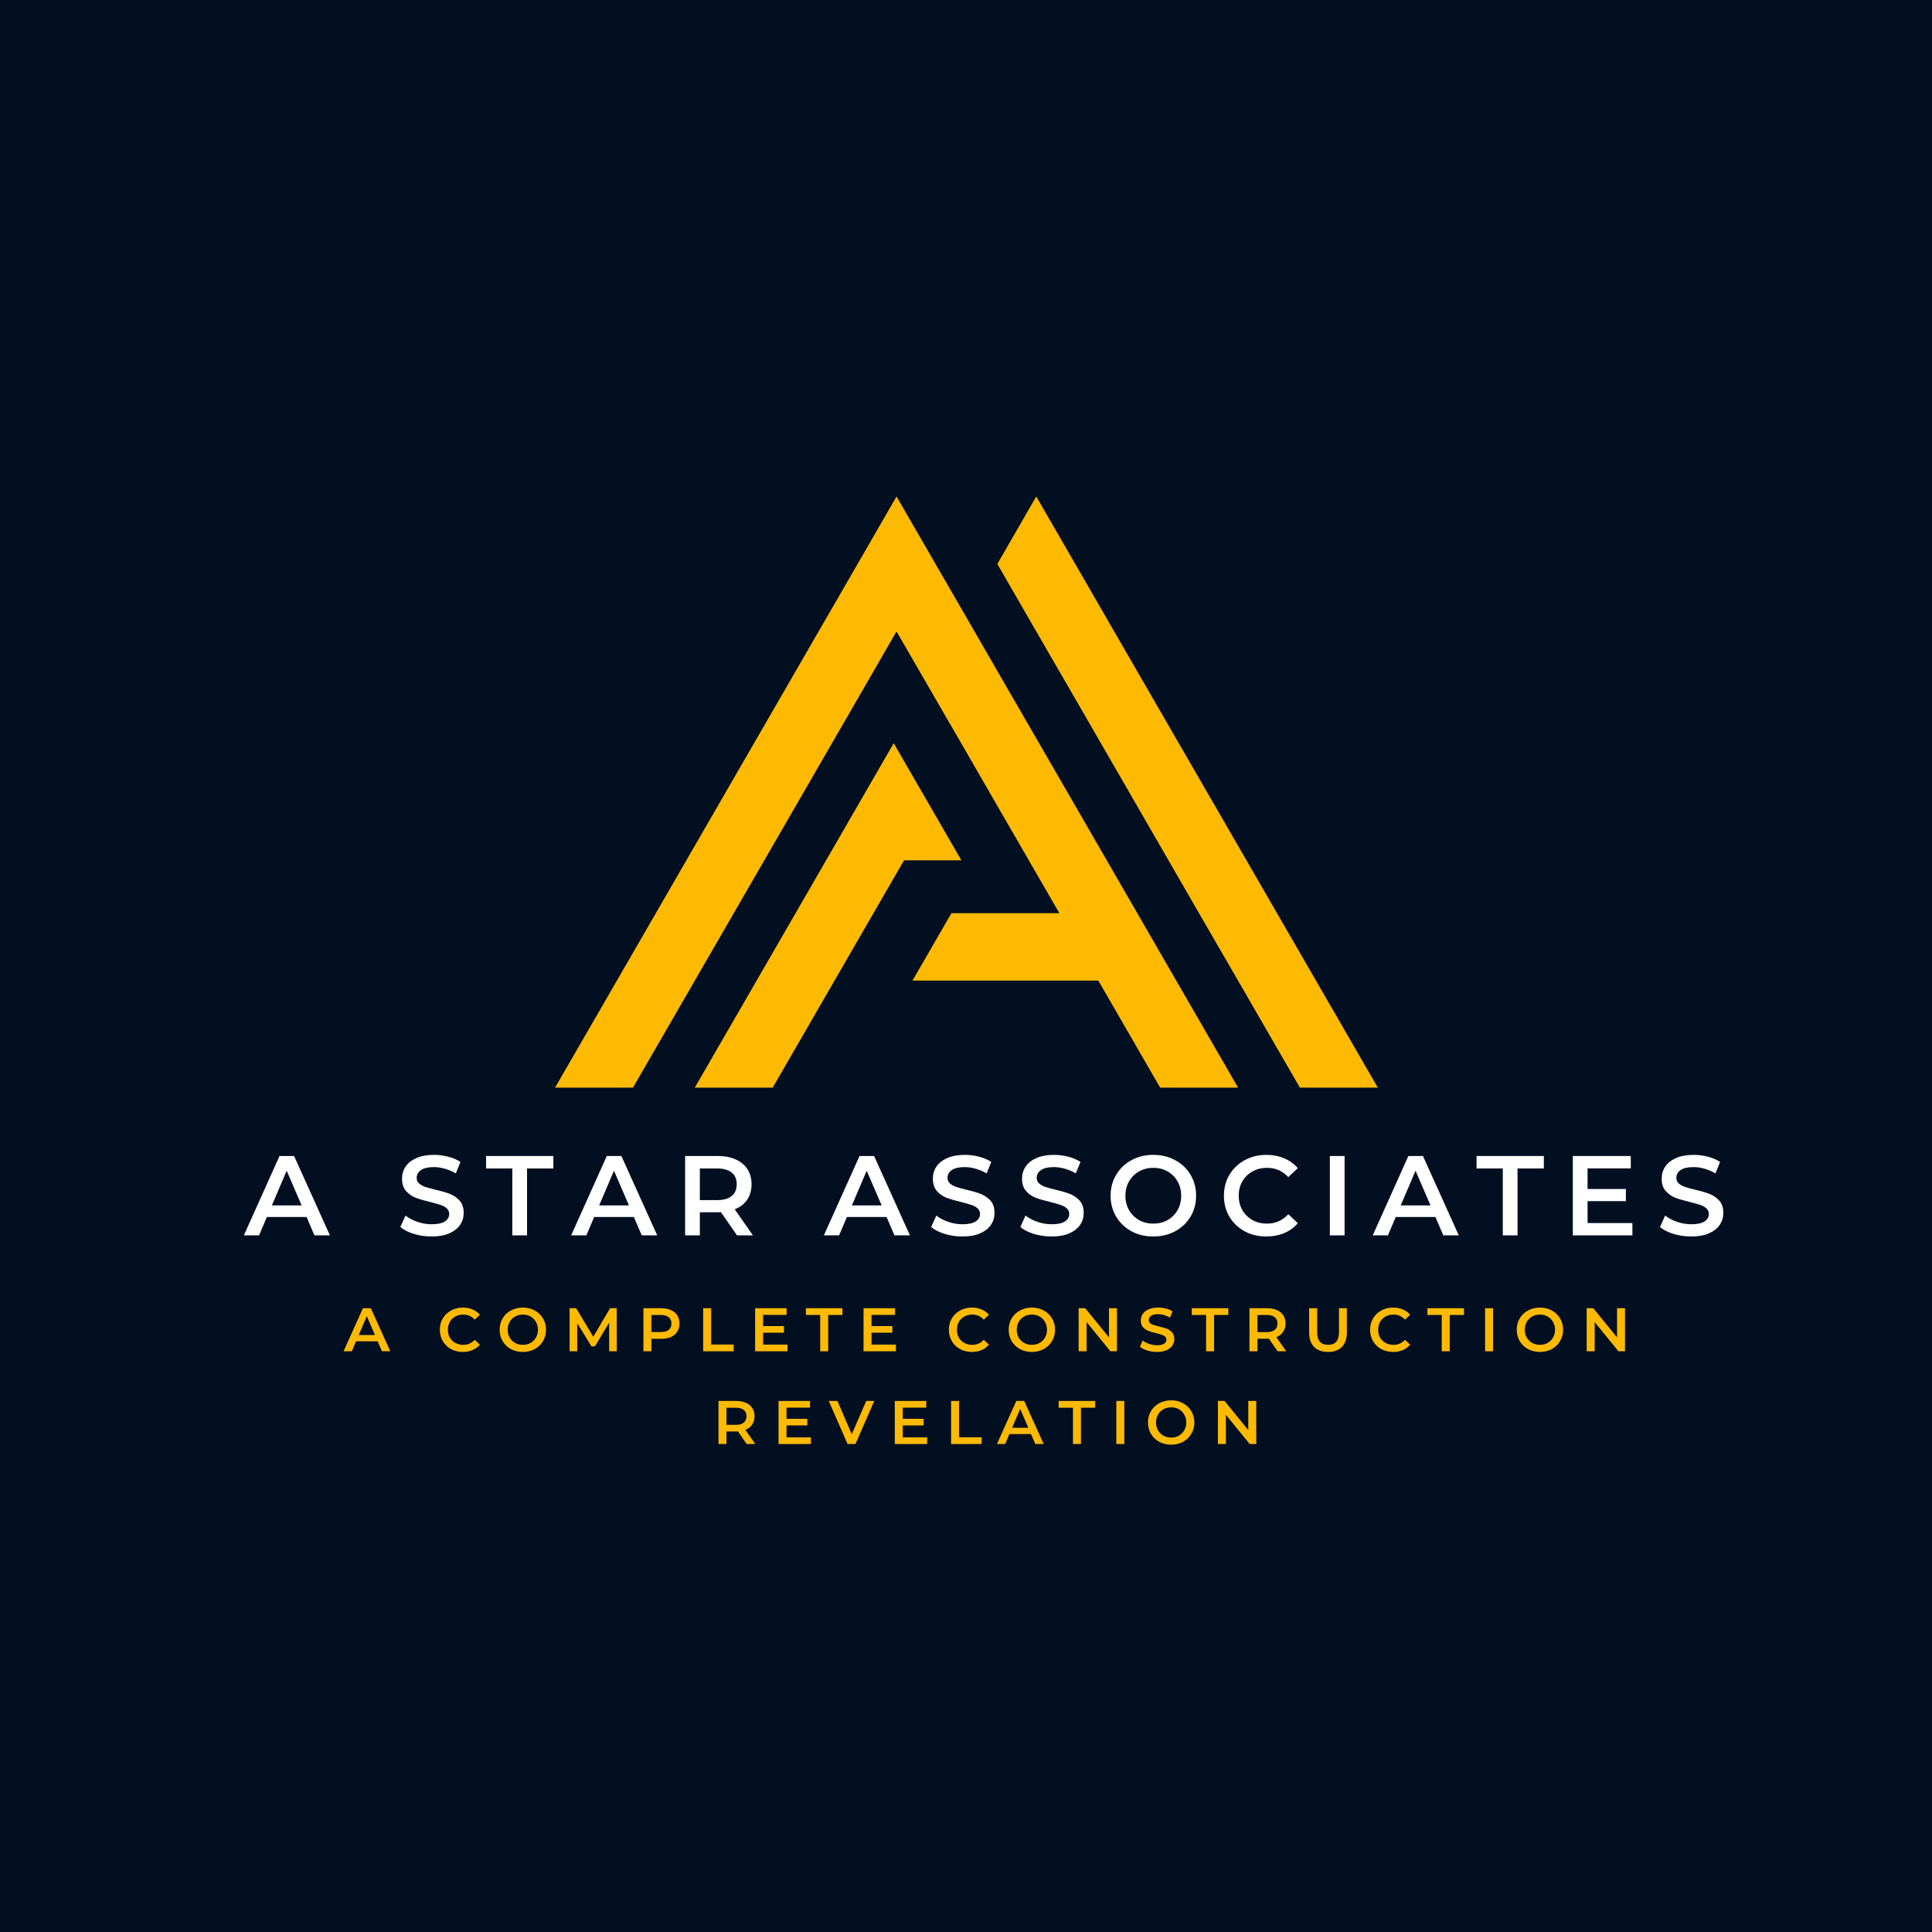 <svg xmlns="http://www.w3.org/2000/svg" xmlns:xlink="http://www.w3.org/1999/xlink" width="500" zoomAndPan="magnify" viewBox="0 0 375 375" height="500" preserveAspectRatio="xMidYMid meet" version="1.0"><defs><g/><clipPath id="029184b779"><path d="M 107.711 96.363 L 267.461 96.363 L 267.461 211.113 L 107.711 211.113 Z M 107.711 96.363 " clip-rule="nonzero"/></clipPath></defs><rect x="-37.5" width="450" fill="#ffffff" y="-37.5" height="450" fill-opacity="1"/><rect x="-37.5" width="450" fill="#ffffff" y="-37.5" height="450" fill-opacity="1"/><rect x="-37.5" width="450" fill="#010f20" y="-37.5" height="450" fill-opacity="1"/><g clip-path="url(#029184b779)"><path fill="#feba00" d="M 175.473 166.992 L 186.609 166.992 L 181.039 157.352 L 173.469 144.254 L 154.418 177.25 L 146.863 190.328 L 134.852 211.113 L 149.98 211.113 L 161.988 190.328 L 169.543 177.25 Z M 208.707 109.465 L 201.137 96.363 L 193.582 109.465 L 201.137 122.562 L 208.707 135.641 L 232.727 177.25 L 240.297 190.328 L 252.309 211.113 L 267.438 211.113 L 255.426 190.328 L 247.871 177.25 L 216.262 122.562 Z M 213.18 190.328 L 225.188 211.113 L 240.316 211.113 L 228.305 190.328 L 220.75 177.25 L 202.711 146.02 L 195.141 132.938 L 187.586 119.84 L 181.586 109.465 L 174.016 96.363 L 166.461 109.465 L 159.918 120.781 L 127.297 177.25 L 119.742 190.328 L 107.73 211.113 L 122.859 211.113 L 134.871 190.328 L 142.426 177.25 L 167.488 133.879 L 174.016 122.562 L 180.012 132.938 L 187.586 146.02 L 195.141 159.117 L 205.625 177.25 L 184.672 177.25 L 177.117 190.328 Z M 213.18 190.328 " fill-opacity="1" fill-rule="evenodd"/></g><g fill="#ffffff" fill-opacity="1"><g transform="translate(47.442, 239.784)"><g><path d="M 12.062 -3.562 L 4.359 -3.562 L 2.844 0 L -0.109 0 L 6.812 -15.406 L 9.641 -15.406 L 16.594 0 L 13.594 0 Z M 11.109 -5.812 L 8.203 -12.547 L 5.328 -5.812 Z M 11.109 -5.812 "/></g></g></g><g fill="#ffffff" fill-opacity="1"><g transform="translate(67.393, 239.784)"><g/></g></g><g fill="#ffffff" fill-opacity="1"><g transform="translate(76.94, 239.784)"><g><path d="M 6.844 0.219 C 5.656 0.219 4.504 0.051 3.391 -0.281 C 2.285 -0.625 1.41 -1.07 0.766 -1.625 L 1.766 -3.844 C 2.391 -3.352 3.16 -2.945 4.078 -2.625 C 4.992 -2.312 5.914 -2.156 6.844 -2.156 C 7.988 -2.156 8.844 -2.336 9.406 -2.703 C 9.969 -3.066 10.25 -3.551 10.25 -4.156 C 10.25 -4.594 10.094 -4.953 9.781 -5.234 C 9.469 -5.523 9.066 -5.75 8.578 -5.906 C 8.098 -6.07 7.438 -6.258 6.594 -6.469 C 5.426 -6.75 4.477 -7.023 3.75 -7.297 C 3.02 -7.578 2.395 -8.016 1.875 -8.609 C 1.352 -9.203 1.094 -10.004 1.094 -11.016 C 1.094 -11.867 1.32 -12.645 1.781 -13.344 C 2.25 -14.039 2.945 -14.594 3.875 -15 C 4.812 -15.414 5.953 -15.625 7.297 -15.625 C 8.242 -15.625 9.172 -15.504 10.078 -15.266 C 10.984 -15.035 11.77 -14.695 12.438 -14.25 L 11.531 -12.031 C 10.852 -12.426 10.145 -12.727 9.406 -12.938 C 8.676 -13.145 7.969 -13.25 7.281 -13.25 C 6.156 -13.25 5.316 -13.055 4.766 -12.672 C 4.211 -12.285 3.938 -11.781 3.938 -11.156 C 3.938 -10.719 4.094 -10.359 4.406 -10.078 C 4.727 -9.797 5.129 -9.57 5.609 -9.406 C 6.098 -9.25 6.758 -9.066 7.594 -8.859 C 8.738 -8.598 9.676 -8.32 10.406 -8.031 C 11.133 -7.75 11.758 -7.316 12.281 -6.734 C 12.801 -6.148 13.062 -5.359 13.062 -4.359 C 13.062 -3.504 12.832 -2.734 12.375 -2.047 C 11.914 -1.359 11.211 -0.805 10.266 -0.391 C 9.328 0.016 8.188 0.219 6.844 0.219 Z M 6.844 0.219 "/></g></g></g><g fill="#ffffff" fill-opacity="1"><g transform="translate(94.252, 239.784)"><g><path d="M 5.188 -12.984 L 0.094 -12.984 L 0.094 -15.406 L 13.156 -15.406 L 13.156 -12.984 L 8.047 -12.984 L 8.047 0 L 5.188 0 Z M 5.188 -12.984 "/></g></g></g><g fill="#ffffff" fill-opacity="1"><g transform="translate(110.969, 239.784)"><g><path d="M 12.062 -3.562 L 4.359 -3.562 L 2.844 0 L -0.109 0 L 6.812 -15.406 L 9.641 -15.406 L 16.594 0 L 13.594 0 Z M 11.109 -5.812 L 8.203 -12.547 L 5.328 -5.812 Z M 11.109 -5.812 "/></g></g></g><g fill="#ffffff" fill-opacity="1"><g transform="translate(130.92, 239.784)"><g><path d="M 12.141 0 L 9 -4.516 C 8.863 -4.492 8.664 -4.484 8.406 -4.484 L 4.922 -4.484 L 4.922 0 L 2.062 0 L 2.062 -15.406 L 8.406 -15.406 C 9.738 -15.406 10.898 -15.18 11.891 -14.734 C 12.879 -14.297 13.633 -13.664 14.156 -12.844 C 14.688 -12.02 14.953 -11.047 14.953 -9.922 C 14.953 -8.766 14.672 -7.766 14.109 -6.922 C 13.547 -6.086 12.738 -5.469 11.688 -5.062 L 15.219 0 Z M 12.078 -9.922 C 12.078 -10.898 11.754 -11.656 11.109 -12.188 C 10.461 -12.719 9.516 -12.984 8.266 -12.984 L 4.922 -12.984 L 4.922 -6.844 L 8.266 -6.844 C 9.516 -6.844 10.461 -7.109 11.109 -7.641 C 11.754 -8.18 12.078 -8.941 12.078 -9.922 Z M 12.078 -9.922 "/></g></g></g><g fill="#ffffff" fill-opacity="1"><g transform="translate(150.476, 239.784)"><g/></g></g><g fill="#ffffff" fill-opacity="1"><g transform="translate(160.022, 239.784)"><g><path d="M 12.062 -3.562 L 4.359 -3.562 L 2.844 0 L -0.109 0 L 6.812 -15.406 L 9.641 -15.406 L 16.594 0 L 13.594 0 Z M 11.109 -5.812 L 8.203 -12.547 L 5.328 -5.812 Z M 11.109 -5.812 "/></g></g></g><g fill="#ffffff" fill-opacity="1"><g transform="translate(179.974, 239.784)"><g><path d="M 6.844 0.219 C 5.656 0.219 4.504 0.051 3.391 -0.281 C 2.285 -0.625 1.41 -1.07 0.766 -1.625 L 1.766 -3.844 C 2.391 -3.352 3.16 -2.945 4.078 -2.625 C 4.992 -2.312 5.914 -2.156 6.844 -2.156 C 7.988 -2.156 8.844 -2.336 9.406 -2.703 C 9.969 -3.066 10.25 -3.551 10.25 -4.156 C 10.25 -4.594 10.094 -4.953 9.781 -5.234 C 9.469 -5.523 9.066 -5.75 8.578 -5.906 C 8.098 -6.07 7.438 -6.258 6.594 -6.469 C 5.426 -6.75 4.477 -7.023 3.75 -7.297 C 3.02 -7.578 2.395 -8.016 1.875 -8.609 C 1.352 -9.203 1.094 -10.004 1.094 -11.016 C 1.094 -11.867 1.32 -12.645 1.781 -13.344 C 2.25 -14.039 2.945 -14.594 3.875 -15 C 4.812 -15.414 5.953 -15.625 7.297 -15.625 C 8.242 -15.625 9.172 -15.504 10.078 -15.266 C 10.984 -15.035 11.77 -14.695 12.438 -14.25 L 11.531 -12.031 C 10.852 -12.426 10.145 -12.727 9.406 -12.938 C 8.676 -13.145 7.969 -13.25 7.281 -13.25 C 6.156 -13.25 5.316 -13.055 4.766 -12.672 C 4.211 -12.285 3.938 -11.781 3.938 -11.156 C 3.938 -10.719 4.094 -10.359 4.406 -10.078 C 4.727 -9.797 5.129 -9.57 5.609 -9.406 C 6.098 -9.25 6.758 -9.066 7.594 -8.859 C 8.738 -8.598 9.676 -8.32 10.406 -8.031 C 11.133 -7.75 11.758 -7.316 12.281 -6.734 C 12.801 -6.148 13.062 -5.359 13.062 -4.359 C 13.062 -3.504 12.832 -2.734 12.375 -2.047 C 11.914 -1.359 11.211 -0.805 10.266 -0.391 C 9.328 0.016 8.188 0.219 6.844 0.219 Z M 6.844 0.219 "/></g></g></g><g fill="#ffffff" fill-opacity="1"><g transform="translate(197.285, 239.784)"><g><path d="M 6.844 0.219 C 5.656 0.219 4.504 0.051 3.391 -0.281 C 2.285 -0.625 1.41 -1.07 0.766 -1.625 L 1.766 -3.844 C 2.391 -3.352 3.16 -2.945 4.078 -2.625 C 4.992 -2.312 5.914 -2.156 6.844 -2.156 C 7.988 -2.156 8.844 -2.336 9.406 -2.703 C 9.969 -3.066 10.25 -3.551 10.25 -4.156 C 10.25 -4.594 10.094 -4.953 9.781 -5.234 C 9.469 -5.523 9.066 -5.75 8.578 -5.906 C 8.098 -6.07 7.438 -6.258 6.594 -6.469 C 5.426 -6.75 4.477 -7.023 3.75 -7.297 C 3.02 -7.578 2.395 -8.016 1.875 -8.609 C 1.352 -9.203 1.094 -10.004 1.094 -11.016 C 1.094 -11.867 1.32 -12.645 1.781 -13.344 C 2.25 -14.039 2.945 -14.594 3.875 -15 C 4.812 -15.414 5.953 -15.625 7.297 -15.625 C 8.242 -15.625 9.172 -15.504 10.078 -15.266 C 10.984 -15.035 11.77 -14.695 12.438 -14.25 L 11.531 -12.031 C 10.852 -12.426 10.145 -12.727 9.406 -12.938 C 8.676 -13.145 7.969 -13.25 7.281 -13.25 C 6.156 -13.25 5.316 -13.055 4.766 -12.672 C 4.211 -12.285 3.938 -11.781 3.938 -11.156 C 3.938 -10.719 4.094 -10.359 4.406 -10.078 C 4.727 -9.797 5.129 -9.57 5.609 -9.406 C 6.098 -9.25 6.758 -9.066 7.594 -8.859 C 8.738 -8.598 9.676 -8.32 10.406 -8.031 C 11.133 -7.75 11.758 -7.316 12.281 -6.734 C 12.801 -6.148 13.062 -5.359 13.062 -4.359 C 13.062 -3.504 12.832 -2.734 12.375 -2.047 C 11.914 -1.359 11.211 -0.805 10.266 -0.391 C 9.328 0.016 8.188 0.219 6.844 0.219 Z M 6.844 0.219 "/></g></g></g><g fill="#ffffff" fill-opacity="1"><g transform="translate(214.597, 239.784)"><g><path d="M 9.266 0.219 C 7.691 0.219 6.273 -0.117 5.016 -0.797 C 3.754 -1.484 2.766 -2.43 2.047 -3.641 C 1.328 -4.848 0.969 -6.203 0.969 -7.703 C 0.969 -9.191 1.328 -10.539 2.047 -11.75 C 2.766 -12.969 3.754 -13.914 5.016 -14.594 C 6.273 -15.281 7.691 -15.625 9.266 -15.625 C 10.828 -15.625 12.238 -15.281 13.5 -14.594 C 14.77 -13.914 15.766 -12.973 16.484 -11.766 C 17.203 -10.566 17.562 -9.211 17.562 -7.703 C 17.562 -6.191 17.203 -4.832 16.484 -3.625 C 15.766 -2.426 14.77 -1.484 13.5 -0.797 C 12.238 -0.117 10.828 0.219 9.266 0.219 Z M 9.266 -2.281 C 10.285 -2.281 11.207 -2.508 12.031 -2.969 C 12.852 -3.438 13.5 -4.082 13.969 -4.906 C 14.438 -5.738 14.672 -6.672 14.672 -7.703 C 14.672 -8.723 14.438 -9.645 13.969 -10.469 C 13.5 -11.301 12.852 -11.945 12.031 -12.406 C 11.207 -12.875 10.285 -13.109 9.266 -13.109 C 8.234 -13.109 7.305 -12.875 6.484 -12.406 C 5.672 -11.945 5.023 -11.301 4.547 -10.469 C 4.078 -9.645 3.844 -8.723 3.844 -7.703 C 3.844 -6.672 4.078 -5.738 4.547 -4.906 C 5.023 -4.082 5.672 -3.438 6.484 -2.969 C 7.305 -2.508 8.234 -2.281 9.266 -2.281 Z M 9.266 -2.281 "/></g></g></g><g fill="#ffffff" fill-opacity="1"><g transform="translate(236.593, 239.784)"><g><path d="M 9.203 0.219 C 7.641 0.219 6.234 -0.117 4.984 -0.797 C 3.734 -1.484 2.75 -2.426 2.031 -3.625 C 1.32 -4.832 0.969 -6.191 0.969 -7.703 C 0.969 -9.211 1.328 -10.566 2.047 -11.766 C 2.766 -12.973 3.75 -13.914 5 -14.594 C 6.258 -15.281 7.664 -15.625 9.219 -15.625 C 10.477 -15.625 11.629 -15.398 12.672 -14.953 C 13.711 -14.516 14.594 -13.879 15.312 -13.047 L 13.469 -11.312 C 12.352 -12.508 10.977 -13.109 9.344 -13.109 C 8.289 -13.109 7.348 -12.875 6.516 -12.406 C 5.68 -11.945 5.023 -11.305 4.547 -10.484 C 4.078 -9.672 3.844 -8.742 3.844 -7.703 C 3.844 -6.66 4.078 -5.727 4.547 -4.906 C 5.023 -4.082 5.68 -3.438 6.516 -2.969 C 7.348 -2.508 8.289 -2.281 9.344 -2.281 C 10.977 -2.281 12.352 -2.891 13.469 -4.109 L 15.312 -2.359 C 14.594 -1.516 13.707 -0.875 12.656 -0.438 C 11.613 0 10.461 0.219 9.203 0.219 Z M 9.203 0.219 "/></g></g></g><g fill="#ffffff" fill-opacity="1"><g transform="translate(256.061, 239.784)"><g><path d="M 2.062 -15.406 L 4.922 -15.406 L 4.922 0 L 2.062 0 Z M 2.062 -15.406 "/></g></g></g><g fill="#ffffff" fill-opacity="1"><g transform="translate(266.553, 239.784)"><g><path d="M 12.062 -3.562 L 4.359 -3.562 L 2.844 0 L -0.109 0 L 6.812 -15.406 L 9.641 -15.406 L 16.594 0 L 13.594 0 Z M 11.109 -5.812 L 8.203 -12.547 L 5.328 -5.812 Z M 11.109 -5.812 "/></g></g></g><g fill="#ffffff" fill-opacity="1"><g transform="translate(286.504, 239.784)"><g><path d="M 5.188 -12.984 L 0.094 -12.984 L 0.094 -15.406 L 13.156 -15.406 L 13.156 -12.984 L 8.047 -12.984 L 8.047 0 L 5.188 0 Z M 5.188 -12.984 "/></g></g></g><g fill="#ffffff" fill-opacity="1"><g transform="translate(303.222, 239.784)"><g><path d="M 13.625 -2.391 L 13.625 0 L 2.062 0 L 2.062 -15.406 L 13.312 -15.406 L 13.312 -13 L 4.922 -13 L 4.922 -9 L 12.359 -9 L 12.359 -6.641 L 4.922 -6.641 L 4.922 -2.391 Z M 13.625 -2.391 "/></g></g></g><g fill="#ffffff" fill-opacity="1"><g transform="translate(321.436, 239.784)"><g><path d="M 6.844 0.219 C 5.656 0.219 4.504 0.051 3.391 -0.281 C 2.285 -0.625 1.41 -1.07 0.766 -1.625 L 1.766 -3.844 C 2.391 -3.352 3.16 -2.945 4.078 -2.625 C 4.992 -2.312 5.914 -2.156 6.844 -2.156 C 7.988 -2.156 8.844 -2.336 9.406 -2.703 C 9.969 -3.066 10.25 -3.551 10.25 -4.156 C 10.25 -4.594 10.094 -4.953 9.781 -5.234 C 9.469 -5.523 9.066 -5.75 8.578 -5.906 C 8.098 -6.07 7.438 -6.258 6.594 -6.469 C 5.426 -6.75 4.477 -7.023 3.75 -7.297 C 3.02 -7.578 2.395 -8.016 1.875 -8.609 C 1.352 -9.203 1.094 -10.004 1.094 -11.016 C 1.094 -11.867 1.32 -12.645 1.781 -13.344 C 2.25 -14.039 2.945 -14.594 3.875 -15 C 4.812 -15.414 5.953 -15.625 7.297 -15.625 C 8.242 -15.625 9.172 -15.504 10.078 -15.266 C 10.984 -15.035 11.77 -14.695 12.438 -14.25 L 11.531 -12.031 C 10.852 -12.426 10.145 -12.727 9.406 -12.938 C 8.676 -13.145 7.969 -13.25 7.281 -13.25 C 6.156 -13.25 5.316 -13.055 4.766 -12.672 C 4.211 -12.285 3.938 -11.781 3.938 -11.156 C 3.938 -10.719 4.094 -10.359 4.406 -10.078 C 4.727 -9.797 5.129 -9.57 5.609 -9.406 C 6.098 -9.25 6.758 -9.066 7.594 -8.859 C 8.738 -8.598 9.676 -8.32 10.406 -8.031 C 11.133 -7.75 11.758 -7.316 12.281 -6.734 C 12.801 -6.148 13.062 -5.359 13.062 -4.359 C 13.062 -3.504 12.832 -2.734 12.375 -2.047 C 11.914 -1.359 11.211 -0.805 10.266 -0.391 C 9.328 0.016 8.188 0.219 6.844 0.219 Z M 6.844 0.219 "/></g></g></g><g fill="#feba00" fill-opacity="1"><g transform="translate(66.743, 262.284)"><g><path d="M 6.547 -1.938 L 2.359 -1.938 L 1.547 0 L -0.062 0 L 3.703 -8.359 L 5.234 -8.359 L 9.016 0 L 7.391 0 Z M 6.031 -3.156 L 4.453 -6.812 L 2.891 -3.156 Z M 6.031 -3.156 "/></g></g></g><g fill="#feba00" fill-opacity="1"><g transform="translate(78.615, 262.284)"><g/></g></g><g fill="#feba00" fill-opacity="1"><g transform="translate(84.84, 262.284)"><g><path d="M 5 0.125 C 4.156 0.125 3.391 -0.055 2.703 -0.422 C 2.023 -0.797 1.492 -1.312 1.109 -1.969 C 0.723 -2.625 0.531 -3.363 0.531 -4.188 C 0.531 -5.008 0.723 -5.742 1.109 -6.391 C 1.504 -7.047 2.039 -7.555 2.719 -7.922 C 3.395 -8.297 4.16 -8.484 5.016 -8.484 C 5.691 -8.484 6.312 -8.363 6.875 -8.125 C 7.445 -7.883 7.926 -7.539 8.312 -7.094 L 7.312 -6.141 C 6.707 -6.797 5.961 -7.125 5.078 -7.125 C 4.504 -7.125 3.988 -7 3.531 -6.75 C 3.082 -6.5 2.727 -6.148 2.469 -5.703 C 2.219 -5.254 2.094 -4.75 2.094 -4.188 C 2.094 -3.613 2.219 -3.102 2.469 -2.656 C 2.727 -2.219 3.082 -1.875 3.531 -1.625 C 3.988 -1.375 4.504 -1.25 5.078 -1.25 C 5.961 -1.25 6.707 -1.578 7.312 -2.234 L 8.312 -1.281 C 7.926 -0.82 7.445 -0.473 6.875 -0.234 C 6.312 0.004 5.688 0.125 5 0.125 Z M 5 0.125 "/></g></g></g><g fill="#feba00" fill-opacity="1"><g transform="translate(96.449, 262.284)"><g><path d="M 5.031 0.125 C 4.176 0.125 3.406 -0.055 2.719 -0.422 C 2.039 -0.797 1.504 -1.312 1.109 -1.969 C 0.723 -2.633 0.531 -3.375 0.531 -4.188 C 0.531 -5 0.723 -5.734 1.109 -6.391 C 1.504 -7.047 2.039 -7.555 2.719 -7.922 C 3.406 -8.297 4.176 -8.484 5.031 -8.484 C 5.883 -8.484 6.648 -8.297 7.328 -7.922 C 8.016 -7.555 8.551 -7.047 8.938 -6.391 C 9.332 -5.742 9.531 -5.008 9.531 -4.188 C 9.531 -3.363 9.332 -2.625 8.938 -1.969 C 8.551 -1.312 8.016 -0.797 7.328 -0.422 C 6.648 -0.055 5.883 0.125 5.031 0.125 Z M 5.031 -1.25 C 5.594 -1.25 6.094 -1.375 6.531 -1.625 C 6.977 -1.875 7.328 -2.223 7.578 -2.672 C 7.836 -3.117 7.969 -3.625 7.969 -4.188 C 7.969 -4.738 7.836 -5.238 7.578 -5.688 C 7.328 -6.145 6.977 -6.5 6.531 -6.75 C 6.094 -7 5.594 -7.125 5.031 -7.125 C 4.477 -7.125 3.977 -7 3.531 -6.75 C 3.082 -6.5 2.727 -6.145 2.469 -5.688 C 2.219 -5.238 2.094 -4.738 2.094 -4.188 C 2.094 -3.625 2.219 -3.117 2.469 -2.672 C 2.727 -2.223 3.082 -1.875 3.531 -1.625 C 3.977 -1.375 4.477 -1.25 5.031 -1.25 Z M 5.031 -1.25 "/></g></g></g><g fill="#feba00" fill-opacity="1"><g transform="translate(109.432, 262.284)"><g><path d="M 8.812 0 L 8.797 -5.547 L 6.047 -0.953 L 5.359 -0.953 L 2.609 -5.469 L 2.609 0 L 1.125 0 L 1.125 -8.359 L 2.406 -8.359 L 5.719 -2.828 L 8.984 -8.359 L 10.266 -8.359 L 10.281 0 Z M 8.812 0 "/></g></g></g><g fill="#feba00" fill-opacity="1"><g transform="translate(123.765, 262.284)"><g><path d="M 4.562 -8.359 C 5.289 -8.359 5.922 -8.238 6.453 -8 C 6.992 -7.77 7.406 -7.43 7.688 -6.984 C 7.977 -6.535 8.125 -6.004 8.125 -5.391 C 8.125 -4.785 7.977 -4.254 7.688 -3.797 C 7.406 -3.348 6.992 -3.004 6.453 -2.766 C 5.922 -2.535 5.289 -2.422 4.562 -2.422 L 2.672 -2.422 L 2.672 0 L 1.125 0 L 1.125 -8.359 Z M 4.5 -3.734 C 5.176 -3.734 5.688 -3.875 6.031 -4.156 C 6.383 -4.445 6.562 -4.859 6.562 -5.391 C 6.562 -5.922 6.383 -6.328 6.031 -6.609 C 5.688 -6.898 5.176 -7.047 4.5 -7.047 L 2.672 -7.047 L 2.672 -3.734 Z M 4.5 -3.734 "/></g></g></g><g fill="#feba00" fill-opacity="1"><g transform="translate(135.363, 262.284)"><g><path d="M 1.125 -8.359 L 2.672 -8.359 L 2.672 -1.312 L 7.047 -1.312 L 7.047 0 L 1.125 0 Z M 1.125 -8.359 "/></g></g></g><g fill="#feba00" fill-opacity="1"><g transform="translate(145.444, 262.284)"><g><path d="M 7.406 -1.297 L 7.406 0 L 1.125 0 L 1.125 -8.359 L 7.234 -8.359 L 7.234 -7.062 L 2.672 -7.062 L 2.672 -4.891 L 6.719 -4.891 L 6.719 -3.609 L 2.672 -3.609 L 2.672 -1.297 Z M 7.406 -1.297 "/></g></g></g><g fill="#feba00" fill-opacity="1"><g transform="translate(156.373, 262.284)"><g><path d="M 2.828 -7.047 L 0.047 -7.047 L 0.047 -8.359 L 7.141 -8.359 L 7.141 -7.047 L 4.375 -7.047 L 4.375 0 L 2.828 0 Z M 2.828 -7.047 "/></g></g></g><g fill="#feba00" fill-opacity="1"><g transform="translate(166.49, 262.284)"><g><path d="M 7.406 -1.297 L 7.406 0 L 1.125 0 L 1.125 -8.359 L 7.234 -8.359 L 7.234 -7.062 L 2.672 -7.062 L 2.672 -4.891 L 6.719 -4.891 L 6.719 -3.609 L 2.672 -3.609 L 2.672 -1.297 Z M 7.406 -1.297 "/></g></g></g><g fill="#feba00" fill-opacity="1"><g transform="translate(177.42, 262.284)"><g/></g></g><g fill="#feba00" fill-opacity="1"><g transform="translate(183.644, 262.284)"><g><path d="M 5 0.125 C 4.156 0.125 3.391 -0.055 2.703 -0.422 C 2.023 -0.797 1.492 -1.312 1.109 -1.969 C 0.723 -2.625 0.531 -3.363 0.531 -4.188 C 0.531 -5.008 0.723 -5.742 1.109 -6.391 C 1.504 -7.047 2.039 -7.555 2.719 -7.922 C 3.395 -8.297 4.16 -8.484 5.016 -8.484 C 5.691 -8.484 6.312 -8.363 6.875 -8.125 C 7.445 -7.883 7.926 -7.539 8.312 -7.094 L 7.312 -6.141 C 6.707 -6.797 5.961 -7.125 5.078 -7.125 C 4.504 -7.125 3.988 -7 3.531 -6.75 C 3.082 -6.5 2.727 -6.148 2.469 -5.703 C 2.219 -5.254 2.094 -4.75 2.094 -4.188 C 2.094 -3.613 2.219 -3.102 2.469 -2.656 C 2.727 -2.219 3.082 -1.875 3.531 -1.625 C 3.988 -1.375 4.504 -1.25 5.078 -1.25 C 5.961 -1.25 6.707 -1.578 7.312 -2.234 L 8.312 -1.281 C 7.926 -0.82 7.445 -0.473 6.875 -0.234 C 6.312 0.004 5.688 0.125 5 0.125 Z M 5 0.125 "/></g></g></g><g fill="#feba00" fill-opacity="1"><g transform="translate(195.254, 262.284)"><g><path d="M 5.031 0.125 C 4.176 0.125 3.406 -0.055 2.719 -0.422 C 2.039 -0.797 1.504 -1.312 1.109 -1.969 C 0.723 -2.633 0.531 -3.375 0.531 -4.188 C 0.531 -5 0.723 -5.734 1.109 -6.391 C 1.504 -7.047 2.039 -7.555 2.719 -7.922 C 3.406 -8.297 4.176 -8.484 5.031 -8.484 C 5.883 -8.484 6.648 -8.297 7.328 -7.922 C 8.016 -7.555 8.551 -7.047 8.938 -6.391 C 9.332 -5.742 9.531 -5.008 9.531 -4.188 C 9.531 -3.363 9.332 -2.625 8.938 -1.969 C 8.551 -1.312 8.016 -0.797 7.328 -0.422 C 6.648 -0.055 5.883 0.125 5.031 0.125 Z M 5.031 -1.25 C 5.594 -1.25 6.094 -1.375 6.531 -1.625 C 6.977 -1.875 7.328 -2.223 7.578 -2.672 C 7.836 -3.117 7.969 -3.625 7.969 -4.188 C 7.969 -4.738 7.836 -5.238 7.578 -5.688 C 7.328 -6.145 6.977 -6.5 6.531 -6.75 C 6.094 -7 5.594 -7.125 5.031 -7.125 C 4.477 -7.125 3.977 -7 3.531 -6.75 C 3.082 -6.5 2.727 -6.145 2.469 -5.688 C 2.219 -5.238 2.094 -4.738 2.094 -4.188 C 2.094 -3.625 2.219 -3.117 2.469 -2.672 C 2.727 -2.223 3.082 -1.875 3.531 -1.625 C 3.977 -1.375 4.477 -1.25 5.031 -1.25 Z M 5.031 -1.25 "/></g></g></g><g fill="#feba00" fill-opacity="1"><g transform="translate(208.237, 262.284)"><g><path d="M 8.562 -8.359 L 8.562 0 L 7.281 0 L 2.672 -5.672 L 2.672 0 L 1.125 0 L 1.125 -8.359 L 2.406 -8.359 L 7.016 -2.703 L 7.016 -8.359 Z M 8.562 -8.359 "/></g></g></g><g fill="#feba00" fill-opacity="1"><g transform="translate(220.838, 262.284)"><g><path d="M 3.719 0.125 C 3.07 0.125 2.445 0.031 1.844 -0.156 C 1.238 -0.344 0.766 -0.586 0.422 -0.891 L 0.953 -2.094 C 1.297 -1.82 1.719 -1.598 2.219 -1.422 C 2.719 -1.254 3.219 -1.172 3.719 -1.172 C 4.344 -1.172 4.805 -1.27 5.109 -1.469 C 5.41 -1.664 5.562 -1.93 5.562 -2.266 C 5.562 -2.504 5.477 -2.695 5.312 -2.844 C 5.145 -3 4.926 -3.117 4.656 -3.203 C 4.395 -3.297 4.035 -3.398 3.578 -3.516 C 2.941 -3.66 2.426 -3.812 2.031 -3.969 C 1.645 -4.125 1.305 -4.359 1.016 -4.672 C 0.734 -4.992 0.594 -5.43 0.594 -5.984 C 0.594 -6.453 0.719 -6.875 0.969 -7.25 C 1.219 -7.625 1.598 -7.922 2.109 -8.141 C 2.617 -8.367 3.238 -8.484 3.969 -8.484 C 4.477 -8.484 4.977 -8.422 5.469 -8.297 C 5.969 -8.172 6.395 -7.988 6.75 -7.75 L 6.266 -6.531 C 5.898 -6.75 5.516 -6.914 5.109 -7.031 C 4.711 -7.145 4.328 -7.203 3.953 -7.203 C 3.336 -7.203 2.879 -7.098 2.578 -6.891 C 2.285 -6.68 2.141 -6.406 2.141 -6.062 C 2.141 -5.82 2.223 -5.625 2.391 -5.469 C 2.566 -5.32 2.785 -5.203 3.047 -5.109 C 3.305 -5.023 3.664 -4.926 4.125 -4.812 C 4.75 -4.676 5.258 -4.531 5.656 -4.375 C 6.051 -4.219 6.391 -3.977 6.672 -3.656 C 6.953 -3.332 7.094 -2.898 7.094 -2.359 C 7.094 -1.898 6.969 -1.484 6.719 -1.109 C 6.469 -0.734 6.086 -0.43 5.578 -0.203 C 5.066 0.016 4.445 0.125 3.719 0.125 Z M 3.719 0.125 "/></g></g></g><g fill="#feba00" fill-opacity="1"><g transform="translate(231.277, 262.284)"><g><path d="M 2.828 -7.047 L 0.047 -7.047 L 0.047 -8.359 L 7.141 -8.359 L 7.141 -7.047 L 4.375 -7.047 L 4.375 0 L 2.828 0 Z M 2.828 -7.047 "/></g></g></g><g fill="#feba00" fill-opacity="1"><g transform="translate(241.394, 262.284)"><g><path d="M 6.594 0 L 4.891 -2.453 C 4.816 -2.441 4.707 -2.438 4.562 -2.438 L 2.672 -2.438 L 2.672 0 L 1.125 0 L 1.125 -8.359 L 4.562 -8.359 C 5.289 -8.359 5.922 -8.238 6.453 -8 C 6.992 -7.77 7.406 -7.43 7.688 -6.984 C 7.977 -6.535 8.125 -6.004 8.125 -5.391 C 8.125 -4.766 7.969 -4.223 7.656 -3.766 C 7.352 -3.305 6.914 -2.969 6.344 -2.75 L 8.266 0 Z M 6.562 -5.391 C 6.562 -5.922 6.383 -6.328 6.031 -6.609 C 5.688 -6.898 5.176 -7.047 4.5 -7.047 L 2.672 -7.047 L 2.672 -3.719 L 4.5 -3.719 C 5.176 -3.719 5.688 -3.863 6.031 -4.156 C 6.383 -4.445 6.562 -4.859 6.562 -5.391 Z M 6.562 -5.391 "/></g></g></g><g fill="#feba00" fill-opacity="1"><g transform="translate(253.052, 262.284)"><g><path d="M 4.719 0.125 C 3.562 0.125 2.66 -0.195 2.016 -0.844 C 1.367 -1.5 1.047 -2.43 1.047 -3.641 L 1.047 -8.359 L 2.609 -8.359 L 2.609 -3.703 C 2.609 -2.066 3.316 -1.25 4.734 -1.25 C 6.141 -1.25 6.844 -2.066 6.844 -3.703 L 6.844 -8.359 L 8.375 -8.359 L 8.375 -3.641 C 8.375 -2.43 8.051 -1.5 7.406 -0.844 C 6.77 -0.195 5.875 0.125 4.719 0.125 Z M 4.719 0.125 "/></g></g></g><g fill="#feba00" fill-opacity="1"><g transform="translate(265.402, 262.284)"><g><path d="M 5 0.125 C 4.156 0.125 3.391 -0.055 2.703 -0.422 C 2.023 -0.797 1.492 -1.312 1.109 -1.969 C 0.723 -2.625 0.531 -3.363 0.531 -4.188 C 0.531 -5.008 0.723 -5.742 1.109 -6.391 C 1.504 -7.047 2.039 -7.555 2.719 -7.922 C 3.395 -8.297 4.16 -8.484 5.016 -8.484 C 5.691 -8.484 6.312 -8.363 6.875 -8.125 C 7.445 -7.883 7.926 -7.539 8.312 -7.094 L 7.312 -6.141 C 6.707 -6.797 5.961 -7.125 5.078 -7.125 C 4.504 -7.125 3.988 -7 3.531 -6.75 C 3.082 -6.5 2.727 -6.148 2.469 -5.703 C 2.219 -5.254 2.094 -4.75 2.094 -4.188 C 2.094 -3.613 2.219 -3.102 2.469 -2.656 C 2.727 -2.219 3.082 -1.875 3.531 -1.625 C 3.988 -1.375 4.504 -1.25 5.078 -1.25 C 5.961 -1.25 6.707 -1.578 7.312 -2.234 L 8.312 -1.281 C 7.926 -0.82 7.445 -0.473 6.875 -0.234 C 6.312 0.004 5.688 0.125 5 0.125 Z M 5 0.125 "/></g></g></g><g fill="#feba00" fill-opacity="1"><g transform="translate(277.012, 262.284)"><g><path d="M 2.828 -7.047 L 0.047 -7.047 L 0.047 -8.359 L 7.141 -8.359 L 7.141 -7.047 L 4.375 -7.047 L 4.375 0 L 2.828 0 Z M 2.828 -7.047 "/></g></g></g><g fill="#feba00" fill-opacity="1"><g transform="translate(287.129, 262.284)"><g><path d="M 1.125 -8.359 L 2.672 -8.359 L 2.672 0 L 1.125 0 Z M 1.125 -8.359 "/></g></g></g><g fill="#feba00" fill-opacity="1"><g transform="translate(293.867, 262.284)"><g><path d="M 5.031 0.125 C 4.176 0.125 3.406 -0.055 2.719 -0.422 C 2.039 -0.797 1.504 -1.312 1.109 -1.969 C 0.723 -2.633 0.531 -3.375 0.531 -4.188 C 0.531 -5 0.723 -5.734 1.109 -6.391 C 1.504 -7.047 2.039 -7.555 2.719 -7.922 C 3.406 -8.297 4.176 -8.484 5.031 -8.484 C 5.883 -8.484 6.648 -8.297 7.328 -7.922 C 8.016 -7.555 8.551 -7.047 8.938 -6.391 C 9.332 -5.742 9.531 -5.008 9.531 -4.188 C 9.531 -3.363 9.332 -2.625 8.938 -1.969 C 8.551 -1.312 8.016 -0.797 7.328 -0.422 C 6.648 -0.055 5.883 0.125 5.031 0.125 Z M 5.031 -1.25 C 5.594 -1.25 6.094 -1.375 6.531 -1.625 C 6.977 -1.875 7.328 -2.223 7.578 -2.672 C 7.836 -3.117 7.969 -3.625 7.969 -4.188 C 7.969 -4.738 7.836 -5.238 7.578 -5.688 C 7.328 -6.145 6.977 -6.5 6.531 -6.75 C 6.094 -7 5.594 -7.125 5.031 -7.125 C 4.477 -7.125 3.977 -7 3.531 -6.75 C 3.082 -6.5 2.727 -6.145 2.469 -5.688 C 2.219 -5.238 2.094 -4.738 2.094 -4.188 C 2.094 -3.625 2.219 -3.117 2.469 -2.672 C 2.727 -2.223 3.082 -1.875 3.531 -1.625 C 3.977 -1.375 4.477 -1.25 5.031 -1.25 Z M 5.031 -1.25 "/></g></g></g><g fill="#feba00" fill-opacity="1"><g transform="translate(306.85, 262.284)"><g><path d="M 8.562 -8.359 L 8.562 0 L 7.281 0 L 2.672 -5.672 L 2.672 0 L 1.125 0 L 1.125 -8.359 L 2.406 -8.359 L 7.016 -2.703 L 7.016 -8.359 Z M 8.562 -8.359 "/></g></g></g><g fill="#feba00" fill-opacity="1"><g transform="translate(138.333, 280.284)"><g><path d="M 6.594 0 L 4.891 -2.453 C 4.816 -2.441 4.707 -2.438 4.562 -2.438 L 2.672 -2.438 L 2.672 0 L 1.125 0 L 1.125 -8.359 L 4.562 -8.359 C 5.289 -8.359 5.922 -8.238 6.453 -8 C 6.992 -7.77 7.406 -7.43 7.688 -6.984 C 7.977 -6.535 8.125 -6.004 8.125 -5.391 C 8.125 -4.766 7.969 -4.223 7.656 -3.766 C 7.352 -3.305 6.914 -2.969 6.344 -2.75 L 8.266 0 Z M 6.562 -5.391 C 6.562 -5.922 6.383 -6.328 6.031 -6.609 C 5.688 -6.898 5.176 -7.047 4.5 -7.047 L 2.672 -7.047 L 2.672 -3.719 L 4.5 -3.719 C 5.176 -3.719 5.688 -3.863 6.031 -4.156 C 6.383 -4.445 6.562 -4.859 6.562 -5.391 Z M 6.562 -5.391 "/></g></g></g><g fill="#feba00" fill-opacity="1"><g transform="translate(149.99, 280.284)"><g><path d="M 7.406 -1.297 L 7.406 0 L 1.125 0 L 1.125 -8.359 L 7.234 -8.359 L 7.234 -7.062 L 2.672 -7.062 L 2.672 -4.891 L 6.719 -4.891 L 6.719 -3.609 L 2.672 -3.609 L 2.672 -1.297 Z M 7.406 -1.297 "/></g></g></g><g fill="#feba00" fill-opacity="1"><g transform="translate(160.919, 280.284)"><g><path d="M 8.781 -8.359 L 5.125 0 L 3.594 0 L -0.062 -8.359 L 1.625 -8.359 L 4.406 -1.906 L 7.219 -8.359 Z M 8.781 -8.359 "/></g></g></g><g fill="#feba00" fill-opacity="1"><g transform="translate(172.553, 280.284)"><g><path d="M 7.406 -1.297 L 7.406 0 L 1.125 0 L 1.125 -8.359 L 7.234 -8.359 L 7.234 -7.062 L 2.672 -7.062 L 2.672 -4.891 L 6.719 -4.891 L 6.719 -3.609 L 2.672 -3.609 L 2.672 -1.297 Z M 7.406 -1.297 "/></g></g></g><g fill="#feba00" fill-opacity="1"><g transform="translate(183.482, 280.284)"><g><path d="M 1.125 -8.359 L 2.672 -8.359 L 2.672 -1.312 L 7.047 -1.312 L 7.047 0 L 1.125 0 Z M 1.125 -8.359 "/></g></g></g><g fill="#feba00" fill-opacity="1"><g transform="translate(193.564, 280.284)"><g><path d="M 6.547 -1.938 L 2.359 -1.938 L 1.547 0 L -0.062 0 L 3.703 -8.359 L 5.234 -8.359 L 9.016 0 L 7.391 0 Z M 6.031 -3.156 L 4.453 -6.812 L 2.891 -3.156 Z M 6.031 -3.156 "/></g></g></g><g fill="#feba00" fill-opacity="1"><g transform="translate(205.436, 280.284)"><g><path d="M 2.828 -7.047 L 0.047 -7.047 L 0.047 -8.359 L 7.141 -8.359 L 7.141 -7.047 L 4.375 -7.047 L 4.375 0 L 2.828 0 Z M 2.828 -7.047 "/></g></g></g><g fill="#feba00" fill-opacity="1"><g transform="translate(215.553, 280.284)"><g><path d="M 1.125 -8.359 L 2.672 -8.359 L 2.672 0 L 1.125 0 Z M 1.125 -8.359 "/></g></g></g><g fill="#feba00" fill-opacity="1"><g transform="translate(222.291, 280.284)"><g><path d="M 5.031 0.125 C 4.176 0.125 3.406 -0.055 2.719 -0.422 C 2.039 -0.797 1.504 -1.312 1.109 -1.969 C 0.723 -2.633 0.531 -3.375 0.531 -4.188 C 0.531 -5 0.723 -5.734 1.109 -6.391 C 1.504 -7.047 2.039 -7.555 2.719 -7.922 C 3.406 -8.297 4.176 -8.484 5.031 -8.484 C 5.883 -8.484 6.648 -8.297 7.328 -7.922 C 8.016 -7.555 8.551 -7.047 8.938 -6.391 C 9.332 -5.742 9.531 -5.008 9.531 -4.188 C 9.531 -3.363 9.332 -2.625 8.938 -1.969 C 8.551 -1.312 8.016 -0.797 7.328 -0.422 C 6.648 -0.055 5.883 0.125 5.031 0.125 Z M 5.031 -1.25 C 5.594 -1.25 6.094 -1.375 6.531 -1.625 C 6.977 -1.875 7.328 -2.223 7.578 -2.672 C 7.836 -3.117 7.969 -3.625 7.969 -4.188 C 7.969 -4.738 7.836 -5.238 7.578 -5.688 C 7.328 -6.145 6.977 -6.5 6.531 -6.75 C 6.094 -7 5.594 -7.125 5.031 -7.125 C 4.477 -7.125 3.977 -7 3.531 -6.75 C 3.082 -6.5 2.727 -6.145 2.469 -5.688 C 2.219 -5.238 2.094 -4.738 2.094 -4.188 C 2.094 -3.625 2.219 -3.117 2.469 -2.672 C 2.727 -2.223 3.082 -1.875 3.531 -1.625 C 3.977 -1.375 4.477 -1.25 5.031 -1.25 Z M 5.031 -1.25 "/></g></g></g><g fill="#feba00" fill-opacity="1"><g transform="translate(235.274, 280.284)"><g><path d="M 8.562 -8.359 L 8.562 0 L 7.281 0 L 2.672 -5.672 L 2.672 0 L 1.125 0 L 1.125 -8.359 L 2.406 -8.359 L 7.016 -2.703 L 7.016 -8.359 Z M 8.562 -8.359 "/></g></g></g></svg>